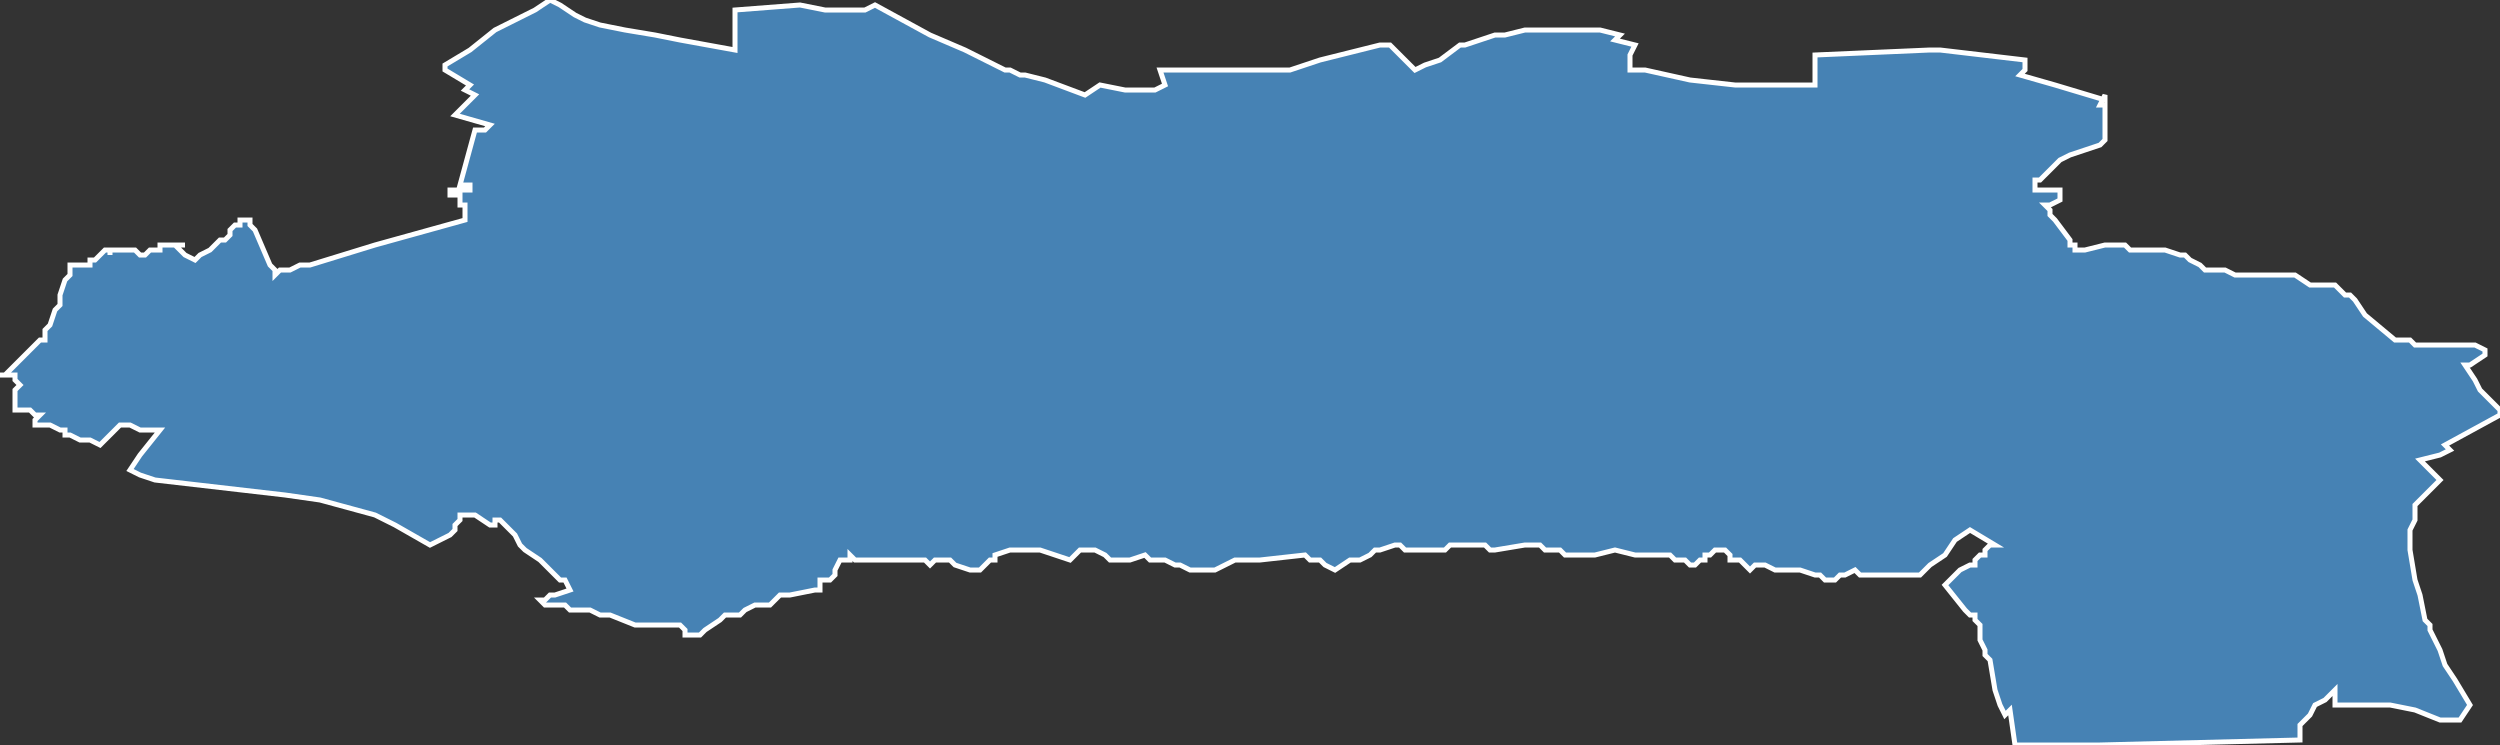 <?xml version="1.0" encoding="utf-8"?>
<svg version="1.1" id="svgmap" xmlns="http://www.w3.org/2000/svg" xmlns:xlink="http://www.w3.org/1999/xlink" x="0px" y="0px" width="100%" height="100%" viewBox="0 0 500 149">
<rect x="0" y="0" width="500" height="149" fill="#333333" stroke="none"/>
<polygon points="14,54 14,53 15,53 18,53 18,52 18,52 19,52 19,52 20,51 21,50 22,50 22,51 22,50 22,50 23,50 23,50 23,50 24,50 25,50 25,50 26,50 27,50 28,51 29,51 30,50 31,50 32,50 32,49 33,49 33,49 34,49 37,49 36,49 35,49 37,51 37,51 39,52 40,51 42,50 43,49 44,48 45,48 46,47 46,46 47,45 48,45 48,45 48,44 50,44 50,45 51,46 54,53 55,54 55,54 55,55 55,55 56,54 57,54 57,54 58,54 58,54 60,53 62,53 62,53 75,49 93,44 93,41 92,41 92,39 90,39 90,38 94,38 94,37 92,37 92,37 95,26 97,26 98,25 91,23 95,19 93,18 94,17 89,14 89,14 89,13 94,10 99,6 107,2 110,0 112,1 115,3 117,4 120,5 125,6 131,7 136,8 147,10 147,2 160,1 165,2 169,2 173,2 175,1 186,7 193,10 201,14 202,14 204,15 205,15 209,16 217,19 220,17 225,18 225,18 228,18 231,18 233,17 232,14 256,14 258,14 264,12 276,9 278,9 283,14 285,13 288,12 292,9 293,9 299,7 301,7 305,6 305,6 308,6 312,6 312,6 320,6 324,7 323,8 323,8 327,9 326,11 326,12 326,12 326,14 329,14 338,16 347,17 347,17 349,17 363,17 363,14 363,11 363,11 386,10 386,10 388,10 405,12 405,14 404,15 411,17 411,17 421,20 421,19 421,19 420,21 421,21 421,28 420,29 417,30 414,31 412,32 410,34 408,36 407,36 407,37 407,38 411,38 412,38 412,39 412,40 412,40 412,40 410,41 409,41 409,41 410,42 410,43 410,43 411,44 414,48 414,49 415,49 415,50 416,50 417,50 421,49 421,49 422,49 423,49 424,49 425,49 426,50 428,50 429,50 431,50 433,50 436,51 437,51 437,51 438,52 440,53 441,54 443,54 444,54 445,54 447,55 450,55 452,55 456,55 458,55 459,55 459,55 462,57 463,57 463,57 465,57 465,57 466,57 467,57 468,58 468,58 469,59 470,59 471,60 473,63 479,68 480,68 481,68 481,68 482,68 483,69 485,69 487,69 495,69 497,70 497,71 494,73 493,73 495,76 496,78 500,82 500,83 500,83 489,89 490,90 488,91 484,92 488,96 487,97 486,98 483,101 483,104 483,104 482,106 482,107 482,108 482,109 482,110 483,116 483,116 484,119 485,124 486,125 486,126 488,130 489,133 491,136 491,136 494,141 492,144 491,144 488,144 483,142 478,141 476,141 476,141 476,141 471,141 467,141 467,138 465,140 463,141 462,143 460,145 460,148 420,149 415,149 412,149 403,149 402,142 401,143 400,141 399,138 398,132 397,131 397,130 396,128 396,125 395,124 395,123 394,123 393,122 389,117 389,117 389,117 389,117 390,116 391,115 392,114 394,113 394,113 395,113 395,112 396,111 396,111 397,111 397,110 398,109 399,109 399,109 394,106 391,108 389,111 386,113 384,115 383,115 382,115 381,115 380,115 379,115 377,115 377,115 376,115 374,115 374,115 373,115 372,115 371,114 369,115 368,115 367,116 366,116 365,116 364,115 363,115 360,114 357,114 355,114 353,113 351,113 350,114 350,114 349,113 348,112 348,112 348,112 348,112 347,112 347,112 347,112 346,112 346,112 346,112 346,111 346,111 345,110 345,110 345,110 344,110 343,110 343,110 342,111 341,111 341,112 340,112 339,113 339,113 339,113 338,113 338,113 337,112 336,112 336,112 335,112 334,111 333,111 333,111 330,111 328,111 327,111 323,110 319,111 318,111 316,111 315,111 314,111 313,111 312,110 312,110 309,110 308,109 308,109 307,109 306,109 306,109 305,109 299,110 298,110 298,110 297,109 296,109 295,109 294,109 293,109 293,109 292,109 290,109 290,109 289,110 288,110 284,110 283,110 281,110 280,109 279,109 276,110 276,110 275,110 275,110 275,110 274,111 274,111 272,112 270,112 267,114 265,113 264,112 262,112 261,111 252,112 248,112 247,112 245,113 243,114 240,114 238,114 236,113 235,113 233,112 230,112 229,111 226,112 224,112 222,112 221,111 219,110 217,110 216,110 214,112 211,111 208,110 207,110 204,110 203,110 202,110 199,111 199,112 198,112 197,113 197,113 196,114 195,114 194,114 191,113 190,112 188,112 187,112 186,113 185,112 183,112 183,112 181,112 179,112 179,112 178,112 175,112 171,112 170,111 170,112 169,112 168,112 167,114 167,114 167,115 166,116 164,116 164,117 164,118 163,118 158,119 156,119 155,120 154,121 152,121 151,121 149,122 148,123 145,123 144,124 141,126 140,127 138,127 137,127 137,126 136,125 134,125 131,125 128,125 128,125 127,125 127,125 122,123 120,123 118,122 118,122 116,122 114,122 113,121 111,121 110,121 110,121 109,121 108,120 109,120 110,119 111,119 114,118 113,116 112,116 111,115 110,114 109,113 109,113 109,113 108,112 105,110 105,110 104,109 103,107 101,105 101,105 100,104 99,104 99,104 99,105 98,105 98,105 95,103 94,103 93,103 92,103 92,103 92,104 91,105 91,106 90,107 88,108 86,109 86,109 79,105 75,103 64,100 57,99 31,96 28,95 26,94 28,91 32,86 32,86 32,86 31,86 28,86 26,85 24,85 24,85 24,85 23,86 23,86 22,87 21,88 20,89 20,89 18,88 17,88 17,88 17,88 16,88 16,88 16,88 16,88 14,87 13,87 13,86 12,86 12,86 10,85 10,85 8,85 7,85 7,85 7,84 8,83 7,83 6,82 6,82 5,82 3,82 3,81 3,81 3,80 3,79 3,79 3,78 4,77 3,76 3,76 3,75 3,75 3,75 3,75 0,75 0,75 1,75 3,73 3,73 3,73 4,72 4,72 6,70 8,68 8,68 8,68 9,68 9,67 9,67 9,67 9,67 9,66 9,66 9,66 10,65 11,62 12,61 12,60 12,59 12,59 13,56 14,55 14,54 14,54 14,54 14,54" id="8008" class="canton" fill="steelblue" stroke-width="1" stroke="white" geotype="canton" geoname="Amiens-3" code_insee="8008" code_departement="80" nom_departement="Somme" code_region="32" nom_region="Hauts-de-France"/></svg>